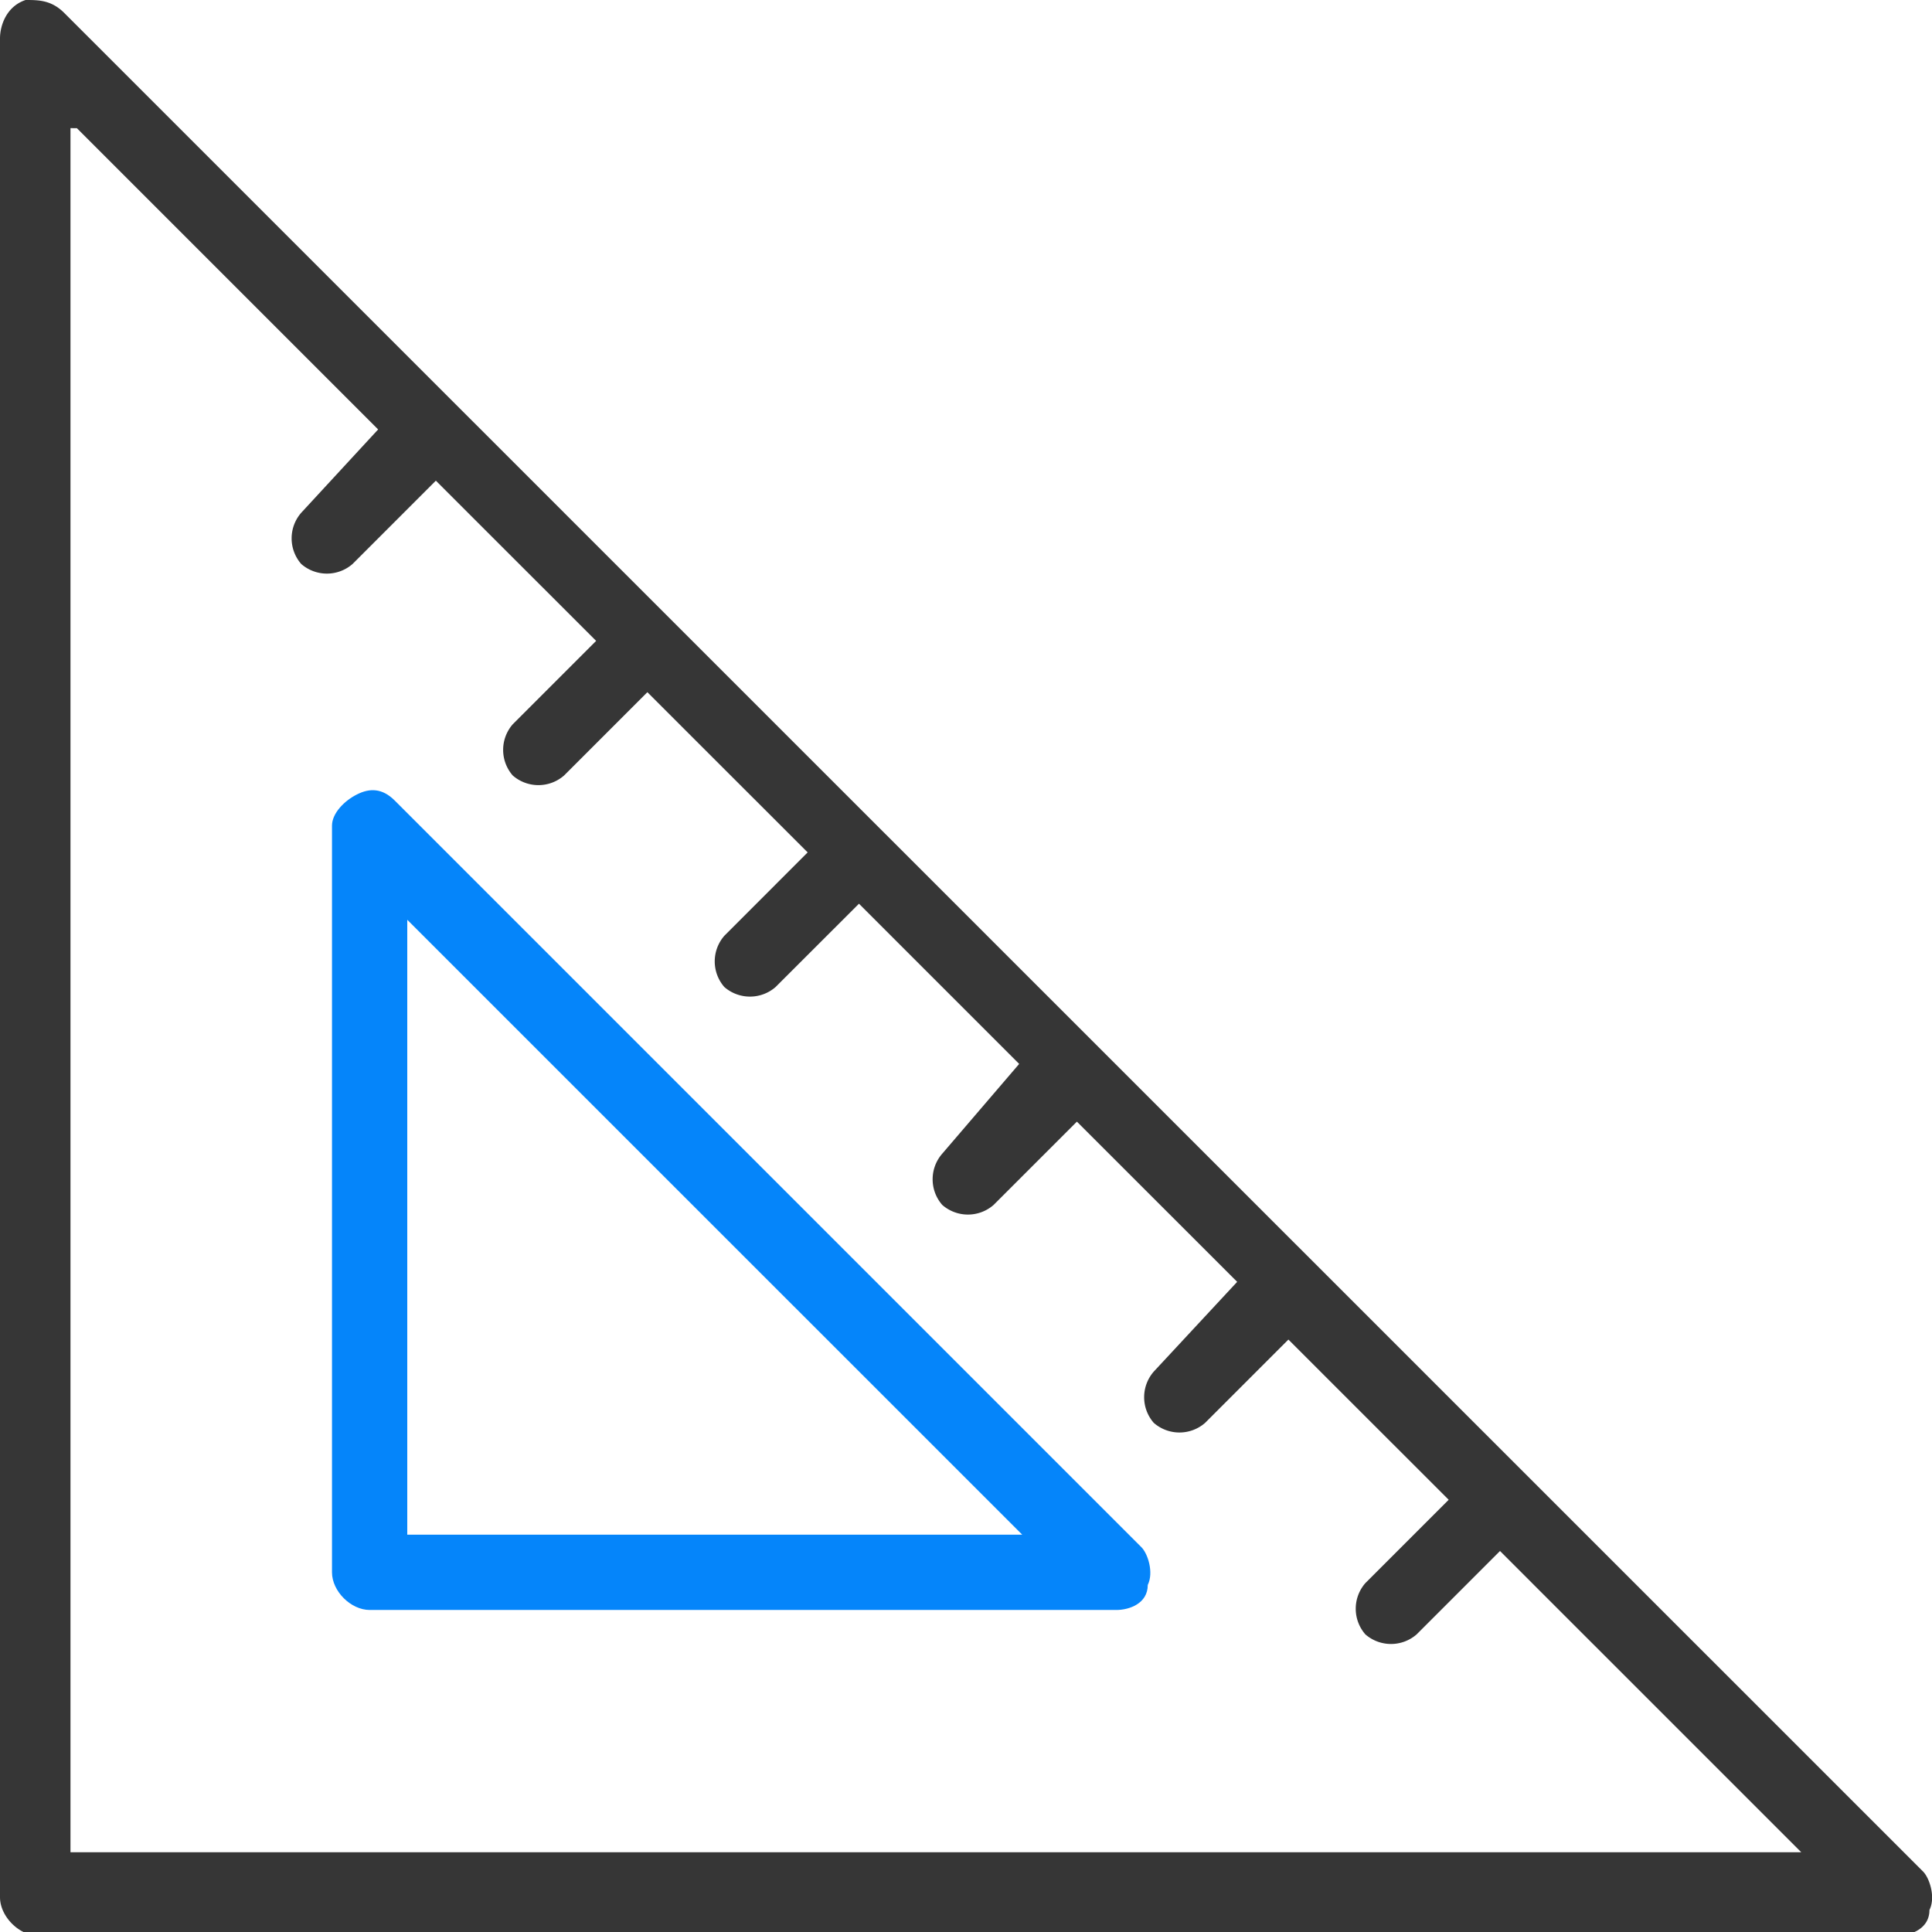 <svg width="25" height="25" xmlns="http://www.w3.org/2000/svg"><path d="M.995 1.659l3.898 3.898-.995 1.078a.504.504 0 000 .663.505.505 0 00.664 0L5.64 6.22l2.074 2.073-1.079 1.079a.504.504 0 000 .663.505.505 0 00.664 0l1.078-1.078 2.074 2.073-1.078 1.079a.504.504 0 000 .663.505.505 0 00.663 0l1.079-1.078 2.073 2.073-.995 1.161a.504.504 0 000 .664.505.505 0 00.664 0l1.078-1.078 2.074 2.073-1.079 1.161a.504.504 0 000 .664.505.505 0 00.664 0l1.078-1.078 2.074 2.073-1.078 1.078a.504.504 0 000 .664.505.505 0 00.663 0l1.079-1.079 3.898 3.898H.912V1.658zM.497 25.047h24.055c.166 0 .415-.083.415-.332.083-.166 0-.415-.083-.498L.83.166C.663 0 .497 0 .331 0 .082.083 0 .332 0 .497V24.55c0 .249.248.498.497.498z" fill="#363636"/><g><path d="M5.27 19.859v-7.957l7.958 7.957zm-.162-9.5c-.162-.162-.324-.162-.487-.08-.162.08-.325.243-.325.405v9.662c0 .244.244.487.488.487h9.662c.162 0 .406-.08.406-.324.08-.163 0-.406-.082-.488z" fill="#0585fa"/></g></svg>